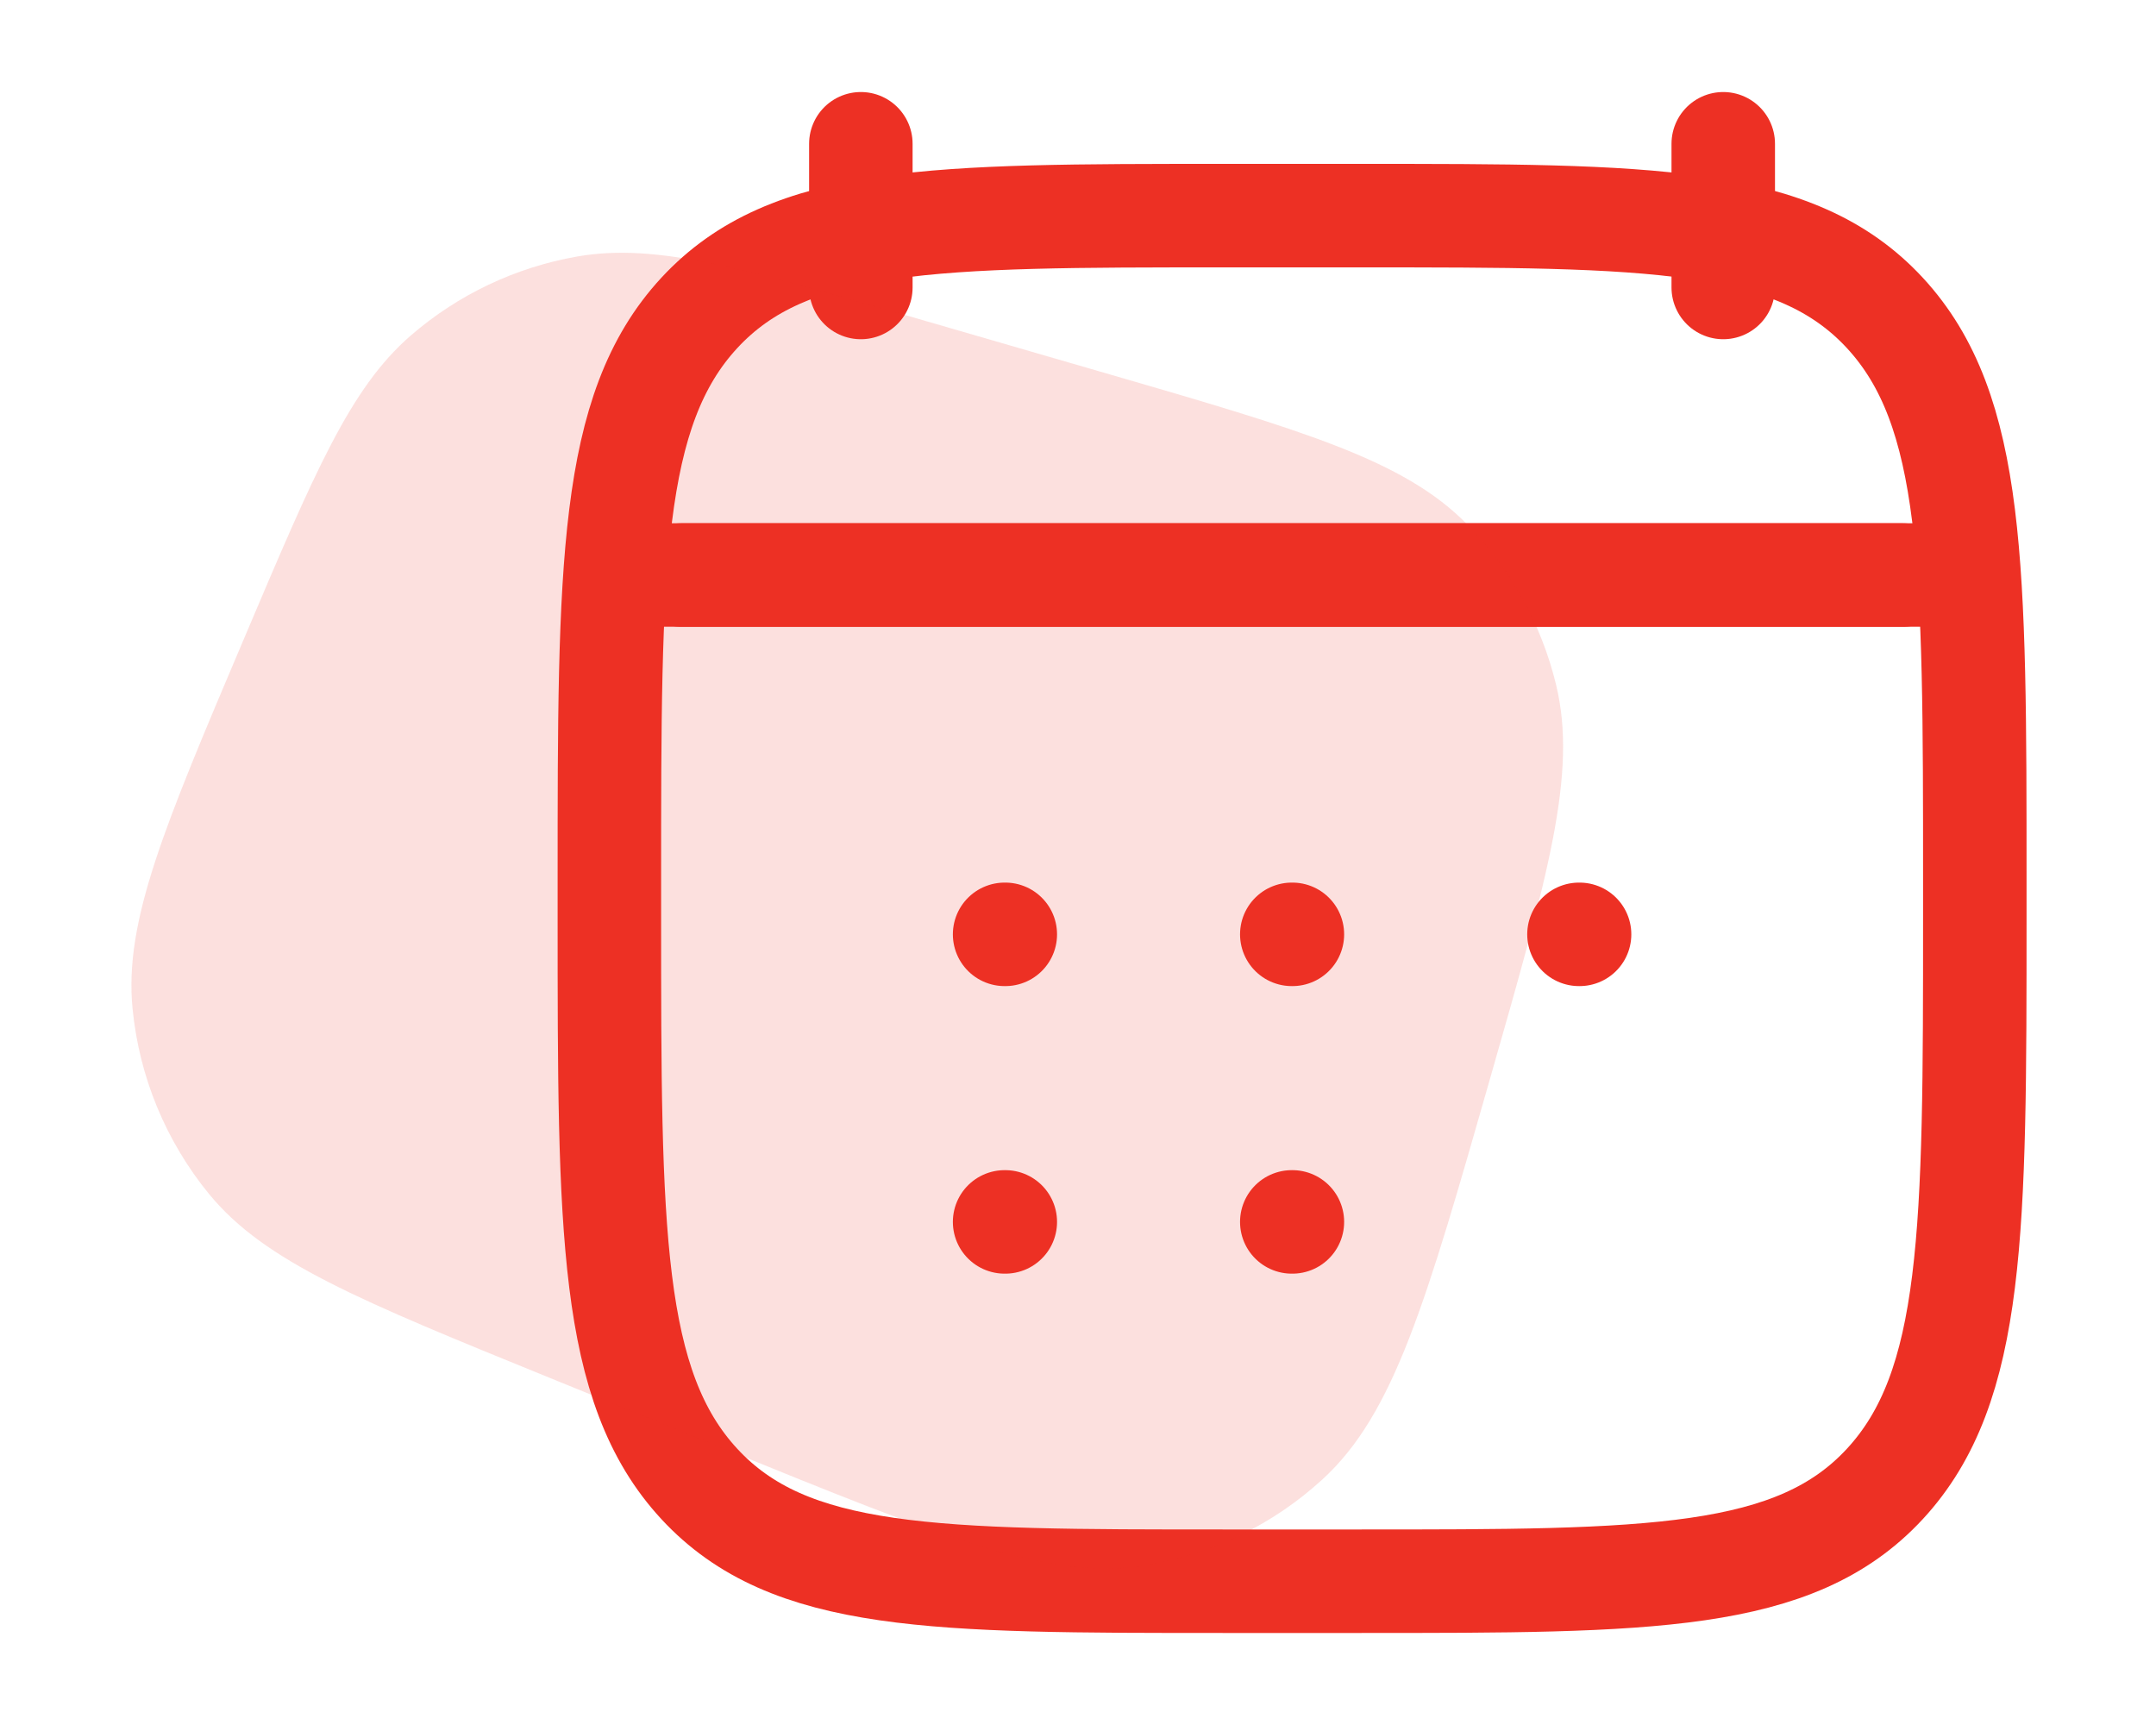 <svg width="25" height="20" viewBox="0 0 25 20" fill="none" xmlns="http://www.w3.org/2000/svg">
<path d="M19.982 1.667V3.333M9.982 1.667V3.333" stroke="#ED3024" stroke-width="1.2" stroke-linecap="round" stroke-linejoin="round"/>
<path d="M14.979 10.833H14.986M14.979 14.167H14.986M18.309 10.833H18.316M11.649 10.833H11.657M11.649 14.167H11.657" stroke="#ED3024" stroke-width="1.2" stroke-linecap="round" stroke-linejoin="round"/>
<path d="M7.899 6.667H22.066" stroke="#ED3024" stroke-width="1.2" stroke-linecap="round" stroke-linejoin="round"/>
<path d="M7.066 10.203C7.066 6.572 7.066 4.756 8.109 3.628C9.153 2.5 10.832 2.5 14.191 2.5H15.774C19.133 2.5 20.812 2.5 21.856 3.628C22.899 4.756 22.899 6.572 22.899 10.203V10.631C22.899 14.262 22.899 16.077 21.856 17.205C20.812 18.333 19.133 18.333 15.774 18.333H14.191C10.832 18.333 9.153 18.333 8.109 17.205C7.066 16.077 7.066 14.262 7.066 10.631V10.203Z" stroke="#ED3024" stroke-width="1.2" stroke-linecap="round" stroke-linejoin="round"/>
<path d="M7.482 6.667H22.482" stroke="#ED3024" stroke-width="1.2" stroke-linecap="round" stroke-linejoin="round"/>
<path opacity="0.15" d="M2.83 7.403C3.651 5.467 4.061 4.499 4.761 3.892C5.31 3.416 5.978 3.099 6.693 2.974C7.606 2.814 8.615 3.107 10.635 3.693L12.759 4.309C15.105 4.989 16.279 5.33 17.014 6.081C17.52 6.598 17.876 7.242 18.045 7.945C18.29 8.968 17.954 10.142 17.282 12.492C16.539 15.09 16.168 16.389 15.335 17.152C14.763 17.676 14.051 18.022 13.286 18.149C12.172 18.333 10.92 17.824 8.417 16.806L6.369 15.973C4.17 15.078 3.07 14.63 2.426 13.846C1.923 13.232 1.613 12.482 1.537 11.692C1.439 10.681 1.903 9.588 2.83 7.403Z" fill="#ED3024"/>
</svg>
